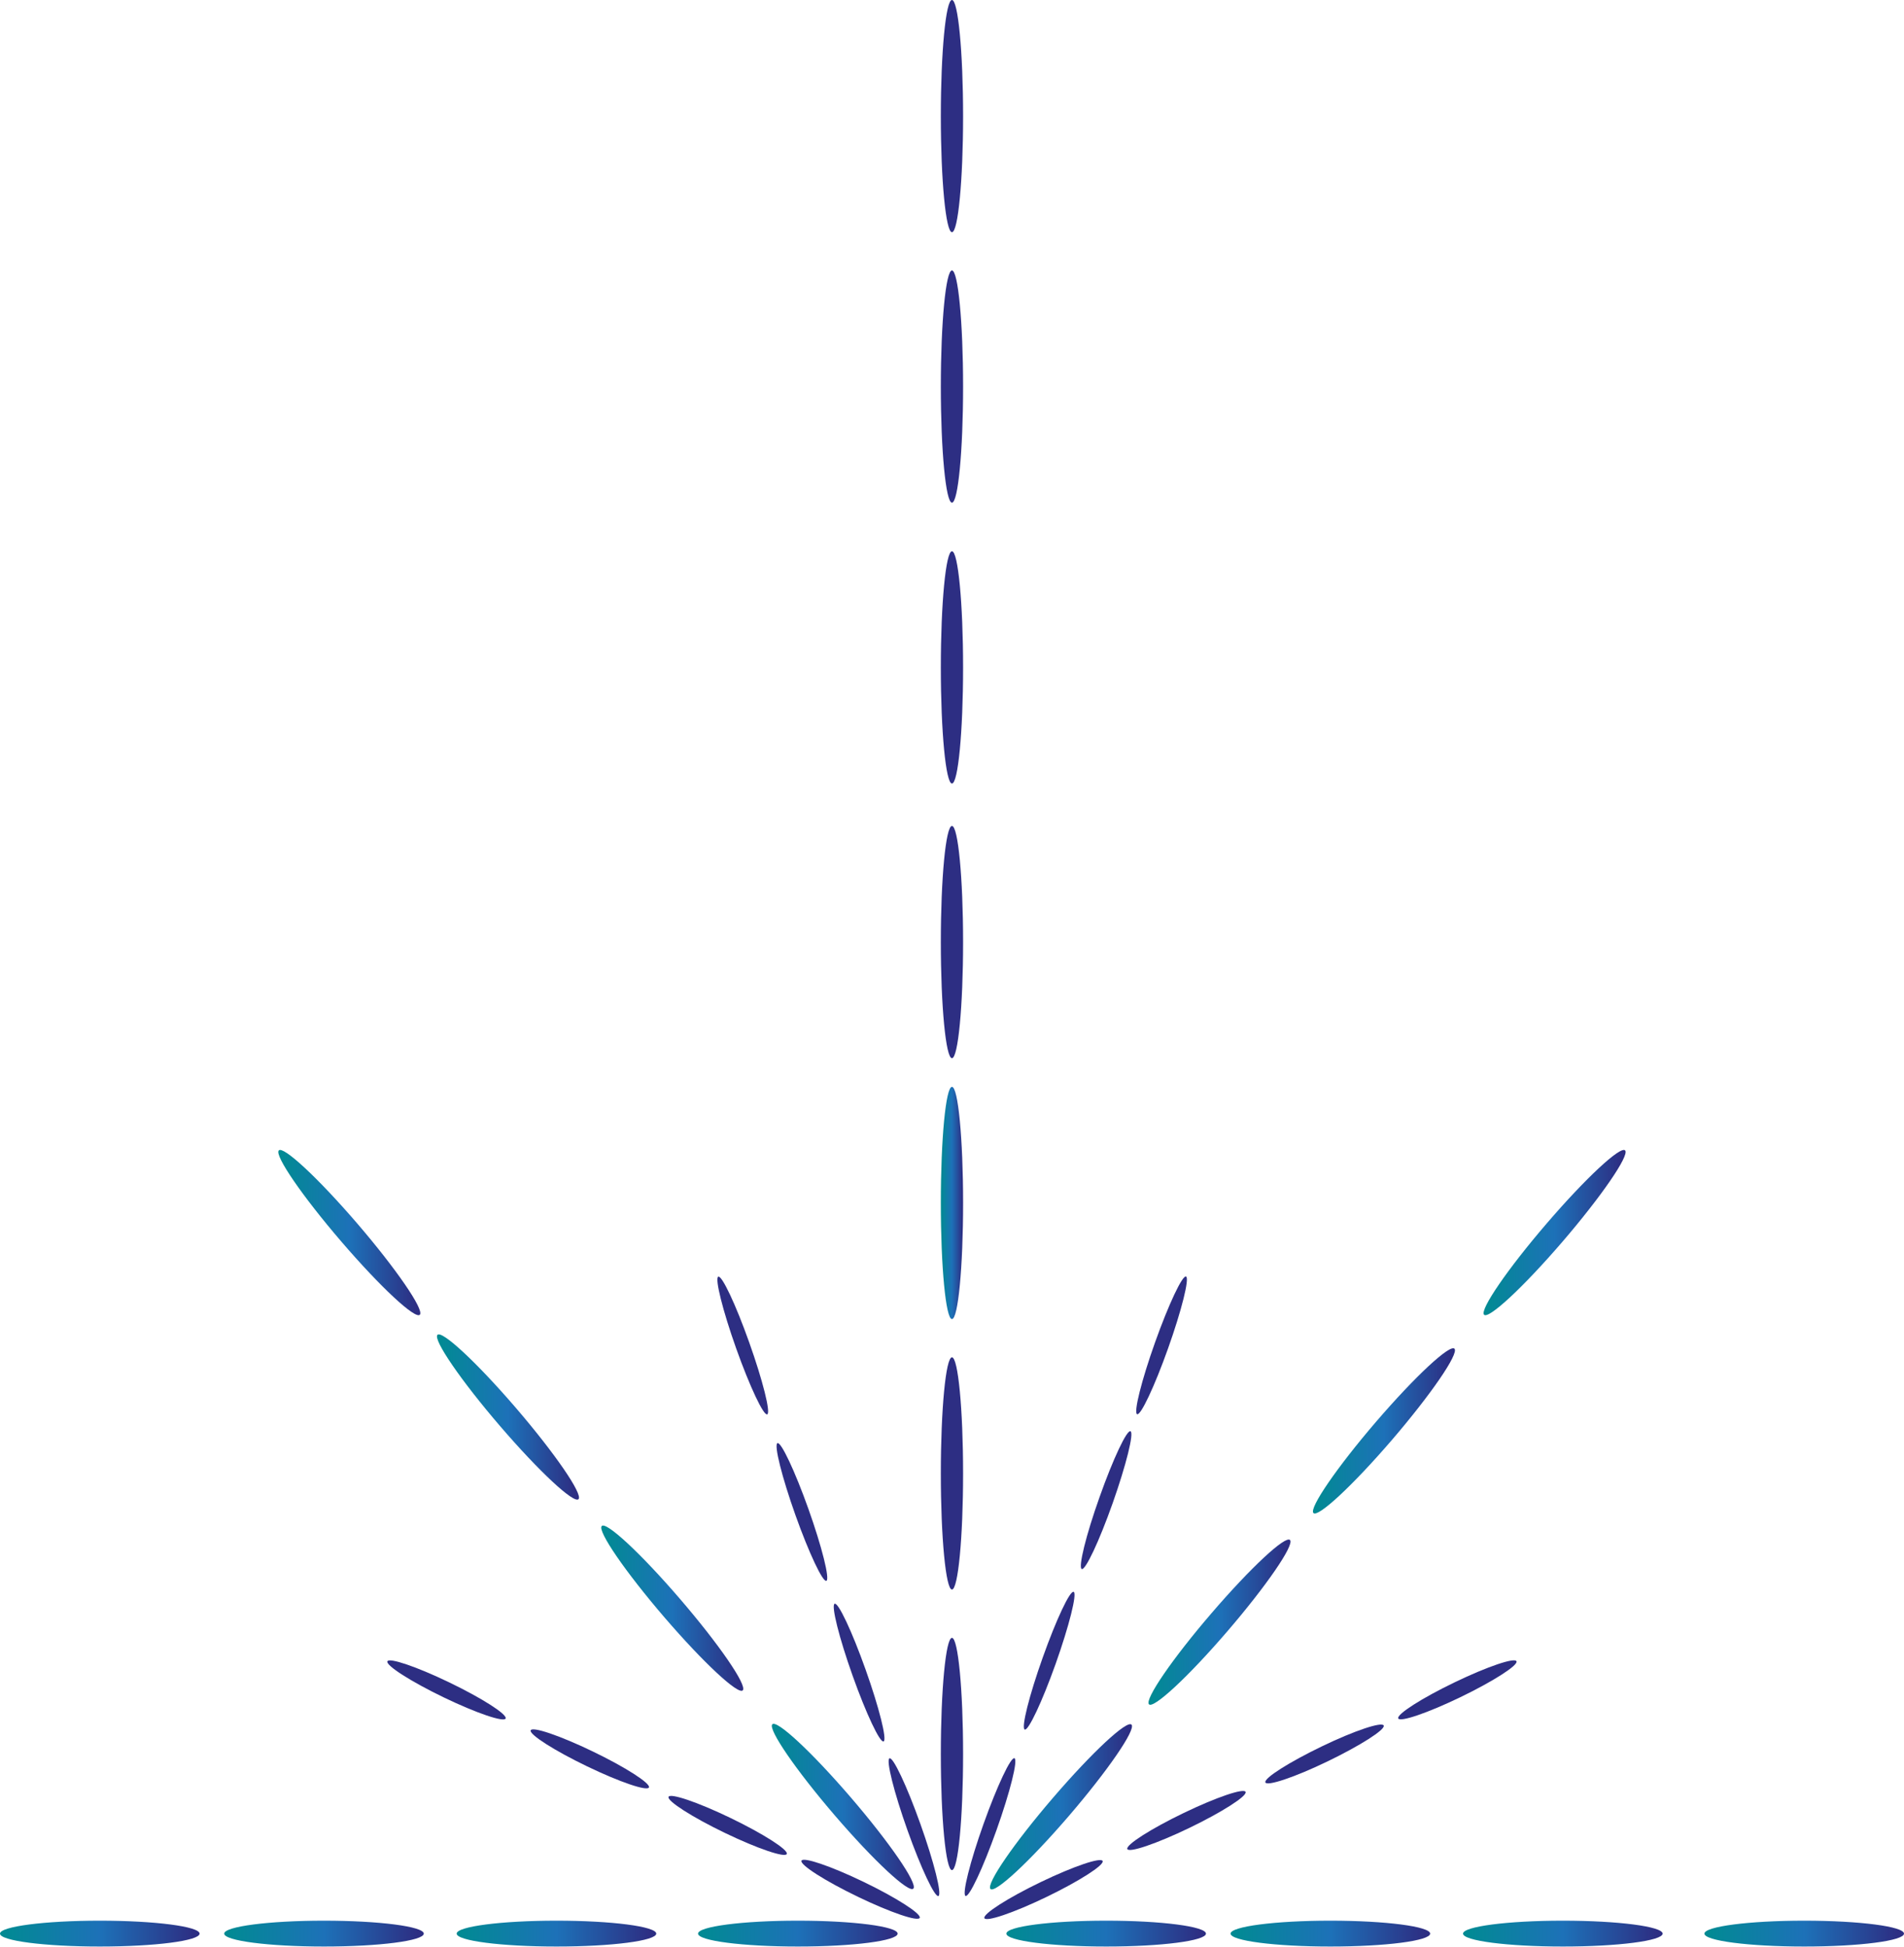 <svg width="45" height="46" viewBox="0 0 45 46" fill="none" xmlns="http://www.w3.org/2000/svg">
<path d="M22.499 31.17C22.644 31.17 22.762 29.942 22.762 28.426C22.762 26.911 22.644 25.683 22.499 25.683C22.354 25.683 22.236 26.911 22.236 28.426C22.236 29.942 22.354 31.17 22.499 31.17Z" fill="url(#paint0_linear_1108_28969)"/>
<path d="M22.499 25.005C22.644 25.005 22.762 23.777 22.762 22.262C22.762 20.746 22.644 19.518 22.499 19.518C22.354 19.518 22.236 20.746 22.236 22.262C22.236 23.777 22.354 25.005 22.499 25.005Z" fill="url(#paint1_linear_1108_28969)"/>
<path d="M22.499 37.561C22.644 37.561 22.762 36.332 22.762 34.817C22.762 33.302 22.644 32.074 22.499 32.074C22.354 32.074 22.236 33.302 22.236 34.817C22.236 36.332 22.354 37.561 22.499 37.561Z" fill="url(#paint2_linear_1108_28969)"/>
<path d="M22.499 44.191C22.644 44.191 22.762 42.962 22.762 41.447C22.762 39.932 22.644 38.703 22.499 38.703C22.354 38.703 22.236 39.932 22.236 41.447C22.236 42.962 22.354 44.191 22.499 44.191Z" fill="url(#paint3_linear_1108_28969)"/>
<path d="M22.499 5.487C22.644 5.487 22.762 4.259 22.762 2.744C22.762 1.228 22.644 0 22.499 0C22.354 0 22.236 1.228 22.236 2.744C22.236 4.259 22.354 5.487 22.499 5.487Z" fill="url(#paint4_linear_1108_28969)"/>
<path d="M22.499 11.878C22.644 11.878 22.762 10.65 22.762 9.134C22.762 7.619 22.644 6.391 22.499 6.391C22.354 6.391 22.236 7.619 22.236 9.134C22.236 10.65 22.354 11.878 22.499 11.878Z" fill="url(#paint5_linear_1108_28969)"/>
<path d="M22.499 18.515C22.644 18.515 22.762 17.286 22.762 15.771C22.762 14.256 22.644 13.027 22.499 13.027C22.354 13.027 22.236 14.256 22.236 15.771C22.236 17.286 22.354 18.515 22.499 18.515Z" fill="url(#paint6_linear_1108_28969)"/>
<path d="M13.674 35.424C13.776 35.305 13.113 34.34 12.192 33.268C11.271 32.197 10.441 31.425 10.338 31.544C10.236 31.663 10.899 32.629 11.82 33.7C12.741 34.772 13.571 35.544 13.674 35.424Z" fill="url(#paint7_linear_1108_28969)"/>
<path d="M9.924 31.066C10.026 30.947 9.363 29.982 8.442 28.91C7.521 27.839 6.691 27.067 6.588 27.186C6.486 27.306 7.149 28.271 8.07 29.342C8.991 30.414 9.821 31.186 9.924 31.066Z" fill="url(#paint8_linear_1108_28969)"/>
<path d="M17.556 39.942C17.659 39.822 16.995 38.857 16.074 37.786C15.153 36.714 14.323 35.942 14.221 36.062C14.118 36.181 14.782 37.146 15.703 38.218C16.624 39.289 17.454 40.061 17.556 39.942Z" fill="url(#paint9_linear_1108_28969)"/>
<path d="M21.588 44.627C21.69 44.508 21.027 43.542 20.106 42.471C19.185 41.4 18.355 40.628 18.252 40.747C18.15 40.866 18.813 41.832 19.734 42.903C20.655 43.975 21.485 44.746 21.588 44.627Z" fill="url(#paint10_linear_1108_28969)"/>
<path d="M31.442 45.997C32.745 45.997 33.801 45.861 33.801 45.692C33.801 45.523 32.745 45.386 31.442 45.386C30.14 45.386 29.084 45.523 29.084 45.692C29.084 45.861 30.14 45.997 31.442 45.997Z" fill="url(#paint11_linear_1108_28969)"/>
<path d="M26.144 45.997C27.446 45.997 28.502 45.861 28.502 45.692C28.502 45.523 27.446 45.386 26.144 45.386C24.841 45.386 23.785 45.523 23.785 45.692C23.785 45.861 24.841 45.997 26.144 45.997Z" fill="url(#paint12_linear_1108_28969)"/>
<path d="M36.937 45.997C38.239 45.997 39.295 45.861 39.295 45.692C39.295 45.523 38.239 45.386 36.937 45.386C35.634 45.386 34.578 45.523 34.578 45.692C34.578 45.861 35.634 45.997 36.937 45.997Z" fill="url(#paint13_linear_1108_28969)"/>
<path d="M42.642 45.997C43.944 45.997 45 45.861 45 45.692C45 45.523 43.944 45.386 42.642 45.386C41.339 45.386 40.283 45.523 40.283 45.692C40.283 45.861 41.339 45.997 42.642 45.997Z" fill="url(#paint14_linear_1108_28969)"/>
<path d="M7.657 45.997C8.96 45.997 10.016 45.861 10.016 45.692C10.016 45.523 8.96 45.386 7.657 45.386C6.355 45.386 5.299 45.523 5.299 45.692C5.299 45.861 6.355 45.997 7.657 45.997Z" fill="url(#paint15_linear_1108_28969)"/>
<path d="M2.358 45.997C3.661 45.997 4.717 45.861 4.717 45.692C4.717 45.523 3.661 45.386 2.358 45.386C1.056 45.386 0 45.523 0 45.692C0 45.861 1.056 45.997 2.358 45.997Z" fill="url(#paint16_linear_1108_28969)"/>
<path d="M13.152 45.997C14.454 45.997 15.51 45.861 15.51 45.692C15.51 45.523 14.454 45.386 13.152 45.386C11.849 45.386 10.793 45.523 10.793 45.692C10.793 45.861 11.849 45.997 13.152 45.997Z" fill="url(#paint17_linear_1108_28969)"/>
<path d="M18.857 45.997C20.159 45.997 21.215 45.861 21.215 45.692C21.215 45.523 20.159 45.386 18.857 45.386C17.554 45.386 16.498 45.523 16.498 45.692C16.498 45.861 17.554 45.997 18.857 45.997Z" fill="url(#paint18_linear_1108_28969)"/>
<path d="M29.008 38.548C29.929 37.477 30.593 36.511 30.49 36.392C30.387 36.273 29.558 37.044 28.637 38.116C27.715 39.187 27.052 40.153 27.154 40.272C27.257 40.391 28.087 39.62 29.008 38.548Z" fill="url(#paint19_linear_1108_28969)"/>
<path d="M25.262 42.911C26.183 41.839 26.846 40.874 26.744 40.755C26.641 40.635 25.811 41.407 24.89 42.479C23.969 43.55 23.306 44.515 23.408 44.635C23.511 44.754 24.341 43.982 25.262 42.911Z" fill="url(#paint20_linear_1108_28969)"/>
<path d="M32.895 34.029C33.816 32.957 34.479 31.992 34.377 31.872C34.274 31.753 33.444 32.525 32.523 33.596C31.602 34.668 30.939 35.633 31.041 35.752C31.144 35.872 31.974 35.1 32.895 34.029Z" fill="url(#paint21_linear_1108_28969)"/>
<path d="M36.928 29.342C37.849 28.27 38.512 27.305 38.41 27.186C38.307 27.067 37.477 27.838 36.556 28.91C35.635 29.981 34.972 30.947 35.074 31.066C35.177 31.185 36.007 30.413 36.928 29.342Z" fill="url(#paint22_linear_1108_28969)"/>
<path d="M20.884 41.15C20.968 41.109 20.777 40.348 20.457 39.45C20.138 38.552 19.81 37.856 19.725 37.897C19.641 37.938 19.831 38.699 20.151 39.597C20.471 40.496 20.799 41.191 20.884 41.15Z" fill="#2D2E83"/>
<path d="M22.18 44.803C22.265 44.762 22.074 44.001 21.754 43.103C21.434 42.205 21.107 41.509 21.022 41.55C20.938 41.591 21.128 42.352 21.448 43.25C21.768 44.148 22.096 44.844 22.18 44.803Z" fill="#2D2E83"/>
<path d="M19.532 37.355C19.616 37.315 19.426 36.553 19.106 35.655C18.786 34.757 18.458 34.062 18.374 34.102C18.289 34.143 18.48 34.904 18.8 35.803C19.12 36.701 19.448 37.396 19.532 37.355Z" fill="#2D2E83"/>
<path d="M18.134 33.421C18.218 33.381 18.027 32.619 17.707 31.721C17.388 30.823 17.06 30.128 16.975 30.169C16.891 30.209 17.081 30.97 17.401 31.869C17.721 32.767 18.049 33.462 18.134 33.421Z" fill="#2D2E83"/>
<path d="M18.596 43.808C18.631 43.71 18.033 43.329 17.261 42.957C16.489 42.585 15.835 42.363 15.8 42.461C15.765 42.559 16.362 42.941 17.134 43.313C17.907 43.685 18.561 43.907 18.596 43.808Z" fill="#2D2E83"/>
<path d="M21.738 45.318C21.773 45.219 21.176 44.838 20.404 44.466C19.632 44.094 18.977 43.872 18.942 43.97C18.907 44.069 19.505 44.45 20.277 44.822C21.049 45.194 21.703 45.416 21.738 45.318Z" fill="#2D2E83"/>
<path d="M15.338 42.236C15.373 42.138 14.776 41.756 14.003 41.384C13.231 41.012 12.577 40.79 12.542 40.889C12.507 40.987 13.104 41.368 13.877 41.74C14.649 42.112 15.303 42.334 15.338 42.236Z" fill="#2D2E83"/>
<path d="M11.951 40.607C11.986 40.508 11.389 40.127 10.617 39.755C9.845 39.383 9.19 39.161 9.155 39.259C9.12 39.358 9.718 39.739 10.49 40.111C11.262 40.483 11.916 40.705 11.951 40.607Z" fill="#2D2E83"/>
<path d="M29.906 42.118C29.94 42.217 30.597 41.998 31.368 41.626C32.139 41.254 32.738 40.875 32.704 40.776C32.67 40.676 32.013 40.895 31.242 41.267C30.471 41.639 29.871 42.018 29.906 42.118Z" fill="#2D2E83"/>
<path d="M34.507 40.109C35.279 39.737 35.877 39.356 35.842 39.258C35.807 39.159 35.153 39.381 34.381 39.753C33.608 40.125 33.011 40.507 33.046 40.605C33.081 40.703 33.735 40.481 34.507 40.109Z" fill="#2D2E83"/>
<path d="M28.105 43.196C28.877 42.824 29.475 42.443 29.44 42.344C29.405 42.246 28.75 42.468 27.978 42.84C27.206 43.212 26.608 43.593 26.643 43.692C26.678 43.79 27.333 43.568 28.105 43.196Z" fill="#2D2E83"/>
<path d="M24.726 44.829C25.498 44.457 26.096 44.076 26.061 43.977C26.026 43.879 25.372 44.101 24.599 44.473C23.827 44.845 23.23 45.226 23.265 45.325C23.299 45.423 23.954 45.201 24.726 44.829Z" fill="#2D2E83"/>
<path d="M25.566 37.076C25.651 37.115 25.977 36.425 26.297 35.521C26.616 34.618 26.805 33.86 26.719 33.821C26.634 33.781 26.308 34.471 25.988 35.375C25.668 36.272 25.48 37.036 25.566 37.076Z" fill="#2D2E83"/>
<path d="M27.606 31.865C27.926 30.967 28.116 30.206 28.032 30.165C27.948 30.124 27.62 30.82 27.3 31.718C26.98 32.616 26.789 33.377 26.874 33.418C26.958 33.459 27.286 32.764 27.606 31.865Z" fill="#2D2E83"/>
<path d="M24.95 39.316C25.269 38.418 25.46 37.657 25.376 37.616C25.291 37.575 24.963 38.27 24.644 39.169C24.324 40.067 24.133 40.828 24.218 40.869C24.302 40.91 24.63 40.214 24.95 39.316Z" fill="#2D2E83"/>
<path d="M23.551 43.248C23.871 42.35 24.062 41.589 23.977 41.548C23.893 41.507 23.565 42.203 23.245 43.101C22.925 43.999 22.735 44.76 22.819 44.801C22.904 44.842 23.231 44.147 23.551 43.248Z" fill="#2D2E83"/>
<defs>
<linearGradient id="paint0_linear_1108_28969" x1="22.236" y1="28.426" x2="22.762" y2="28.426" gradientUnits="userSpaceOnUse">
<stop stop-color="#008B92"/>
<stop offset="0.5" stop-color="#1D71B8"/>
<stop offset="0.97" stop-color="#2D2E83"/>
</linearGradient>
<linearGradient id="paint1_linear_1108_28969" x1="-17.807" y1="22.262" x2="-17.236" y2="22.262" gradientUnits="userSpaceOnUse">
<stop stop-color="#008B92"/>
<stop offset="0.5" stop-color="#1D71B8"/>
<stop offset="0.97" stop-color="#2D2E83"/>
</linearGradient>
<linearGradient id="paint2_linear_1108_28969" x1="-17.807" y1="34.817" x2="-17.236" y2="34.817" gradientUnits="userSpaceOnUse">
<stop stop-color="#008B92"/>
<stop offset="0.5" stop-color="#1D71B8"/>
<stop offset="0.97" stop-color="#2D2E83"/>
</linearGradient>
<linearGradient id="paint3_linear_1108_28969" x1="-17.807" y1="41.447" x2="-17.236" y2="41.447" gradientUnits="userSpaceOnUse">
<stop stop-color="#008B92"/>
<stop offset="0.5" stop-color="#1D71B8"/>
<stop offset="0.97" stop-color="#2D2E83"/>
</linearGradient>
<linearGradient id="paint4_linear_1108_28969" x1="-17.807" y1="2.744" x2="-17.236" y2="2.744" gradientUnits="userSpaceOnUse">
<stop stop-color="#008B92"/>
<stop offset="0.5" stop-color="#1D71B8"/>
<stop offset="0.97" stop-color="#2D2E83"/>
</linearGradient>
<linearGradient id="paint5_linear_1108_28969" x1="-17.807" y1="9.134" x2="-17.236" y2="9.134" gradientUnits="userSpaceOnUse">
<stop stop-color="#008B92"/>
<stop offset="0.5" stop-color="#1D71B8"/>
<stop offset="0.97" stop-color="#2D2E83"/>
</linearGradient>
<linearGradient id="paint6_linear_1108_28969" x1="-17.807" y1="15.771" x2="-17.236" y2="15.771" gradientUnits="userSpaceOnUse">
<stop stop-color="#008B92"/>
<stop offset="0.5" stop-color="#1D71B8"/>
<stop offset="0.97" stop-color="#2D2E83"/>
</linearGradient>
<linearGradient id="paint7_linear_1108_28969" x1="10.329" y1="33.484" x2="13.681" y2="33.484" gradientUnits="userSpaceOnUse">
<stop stop-color="#008B92"/>
<stop offset="0.5" stop-color="#1D71B8"/>
<stop offset="0.97" stop-color="#2D2E83"/>
</linearGradient>
<linearGradient id="paint8_linear_1108_28969" x1="6.58" y1="29.128" x2="9.933" y2="29.128" gradientUnits="userSpaceOnUse">
<stop stop-color="#008B92"/>
<stop offset="0.5" stop-color="#1D71B8"/>
<stop offset="0.97" stop-color="#2D2E83"/>
</linearGradient>
<linearGradient id="paint9_linear_1108_28969" x1="14.215" y1="37.995" x2="17.567" y2="37.995" gradientUnits="userSpaceOnUse">
<stop stop-color="#008B92"/>
<stop offset="0.5" stop-color="#1D71B8"/>
<stop offset="0.97" stop-color="#2D2E83"/>
</linearGradient>
<linearGradient id="paint10_linear_1108_28969" x1="18.244" y1="42.688" x2="21.596" y2="42.688" gradientUnits="userSpaceOnUse">
<stop stop-color="#008B92"/>
<stop offset="0.5" stop-color="#1D71B8"/>
<stop offset="0.97" stop-color="#2D2E83"/>
</linearGradient>
<linearGradient id="paint11_linear_1108_28969" x1="29.09" y1="45.692" x2="33.801" y2="45.692" gradientUnits="userSpaceOnUse">
<stop stop-color="#008B92"/>
<stop offset="0.5" stop-color="#1D71B8"/>
<stop offset="0.97" stop-color="#2D2E83"/>
</linearGradient>
<linearGradient id="paint12_linear_1108_28969" x1="23.791" y1="45.692" x2="28.502" y2="45.692" gradientUnits="userSpaceOnUse">
<stop stop-color="#008B92"/>
<stop offset="0.5" stop-color="#1D71B8"/>
<stop offset="0.97" stop-color="#2D2E83"/>
</linearGradient>
<linearGradient id="paint13_linear_1108_28969" x1="34.584" y1="45.692" x2="39.295" y2="45.692" gradientUnits="userSpaceOnUse">
<stop stop-color="#008B92"/>
<stop offset="0.5" stop-color="#1D71B8"/>
<stop offset="0.97" stop-color="#2D2E83"/>
</linearGradient>
<linearGradient id="paint14_linear_1108_28969" x1="40.283" y1="45.692" x2="45" y2="45.692" gradientUnits="userSpaceOnUse">
<stop stop-color="#008B92"/>
<stop offset="0.5" stop-color="#1D71B8"/>
<stop offset="0.97" stop-color="#2D2E83"/>
</linearGradient>
<linearGradient id="paint15_linear_1108_28969" x1="5.299" y1="45.692" x2="10.016" y2="45.692" gradientUnits="userSpaceOnUse">
<stop stop-color="#008B92"/>
<stop offset="0.5" stop-color="#1D71B8"/>
<stop offset="0.97" stop-color="#2D2E83"/>
</linearGradient>
<linearGradient id="paint16_linear_1108_28969" x1="0.006" y1="45.692" x2="4.717" y2="45.692" gradientUnits="userSpaceOnUse">
<stop stop-color="#008B92"/>
<stop offset="0.5" stop-color="#1D71B8"/>
<stop offset="0.97" stop-color="#2D2E83"/>
</linearGradient>
<linearGradient id="paint17_linear_1108_28969" x1="10.793" y1="45.692" x2="15.51" y2="45.692" gradientUnits="userSpaceOnUse">
<stop stop-color="#008B92"/>
<stop offset="0.5" stop-color="#1D71B8"/>
<stop offset="0.97" stop-color="#2D2E83"/>
</linearGradient>
<linearGradient id="paint18_linear_1108_28969" x1="16.498" y1="45.692" x2="21.209" y2="45.692" gradientUnits="userSpaceOnUse">
<stop stop-color="#008B92"/>
<stop offset="0.5" stop-color="#1D71B8"/>
<stop offset="0.97" stop-color="#2D2E83"/>
</linearGradient>
<linearGradient id="paint19_linear_1108_28969" x1="27.153" y1="38.329" x2="30.505" y2="38.329" gradientUnits="userSpaceOnUse">
<stop stop-color="#008B92"/>
<stop offset="0.5" stop-color="#1D71B8"/>
<stop offset="0.97" stop-color="#2D2E83"/>
</linearGradient>
<linearGradient id="paint20_linear_1108_28969" x1="23.404" y1="42.695" x2="26.756" y2="42.695" gradientUnits="userSpaceOnUse">
<stop stop-color="#008B92"/>
<stop offset="0.5" stop-color="#1D71B8"/>
<stop offset="0.97" stop-color="#2D2E83"/>
</linearGradient>
<linearGradient id="paint21_linear_1108_28969" x1="31.03" y1="33.811" x2="34.383" y2="33.811" gradientUnits="userSpaceOnUse">
<stop stop-color="#008B92"/>
<stop offset="0.5" stop-color="#1D71B8"/>
<stop offset="0.97" stop-color="#2D2E83"/>
</linearGradient>
<linearGradient id="paint22_linear_1108_28969" x1="35.062" y1="29.127" x2="38.419" y2="29.127" gradientUnits="userSpaceOnUse">
<stop stop-color="#008B92"/>
<stop offset="0.5" stop-color="#1D71B8"/>
<stop offset="0.97" stop-color="#2D2E83"/>
</linearGradient>
</defs>
</svg>
